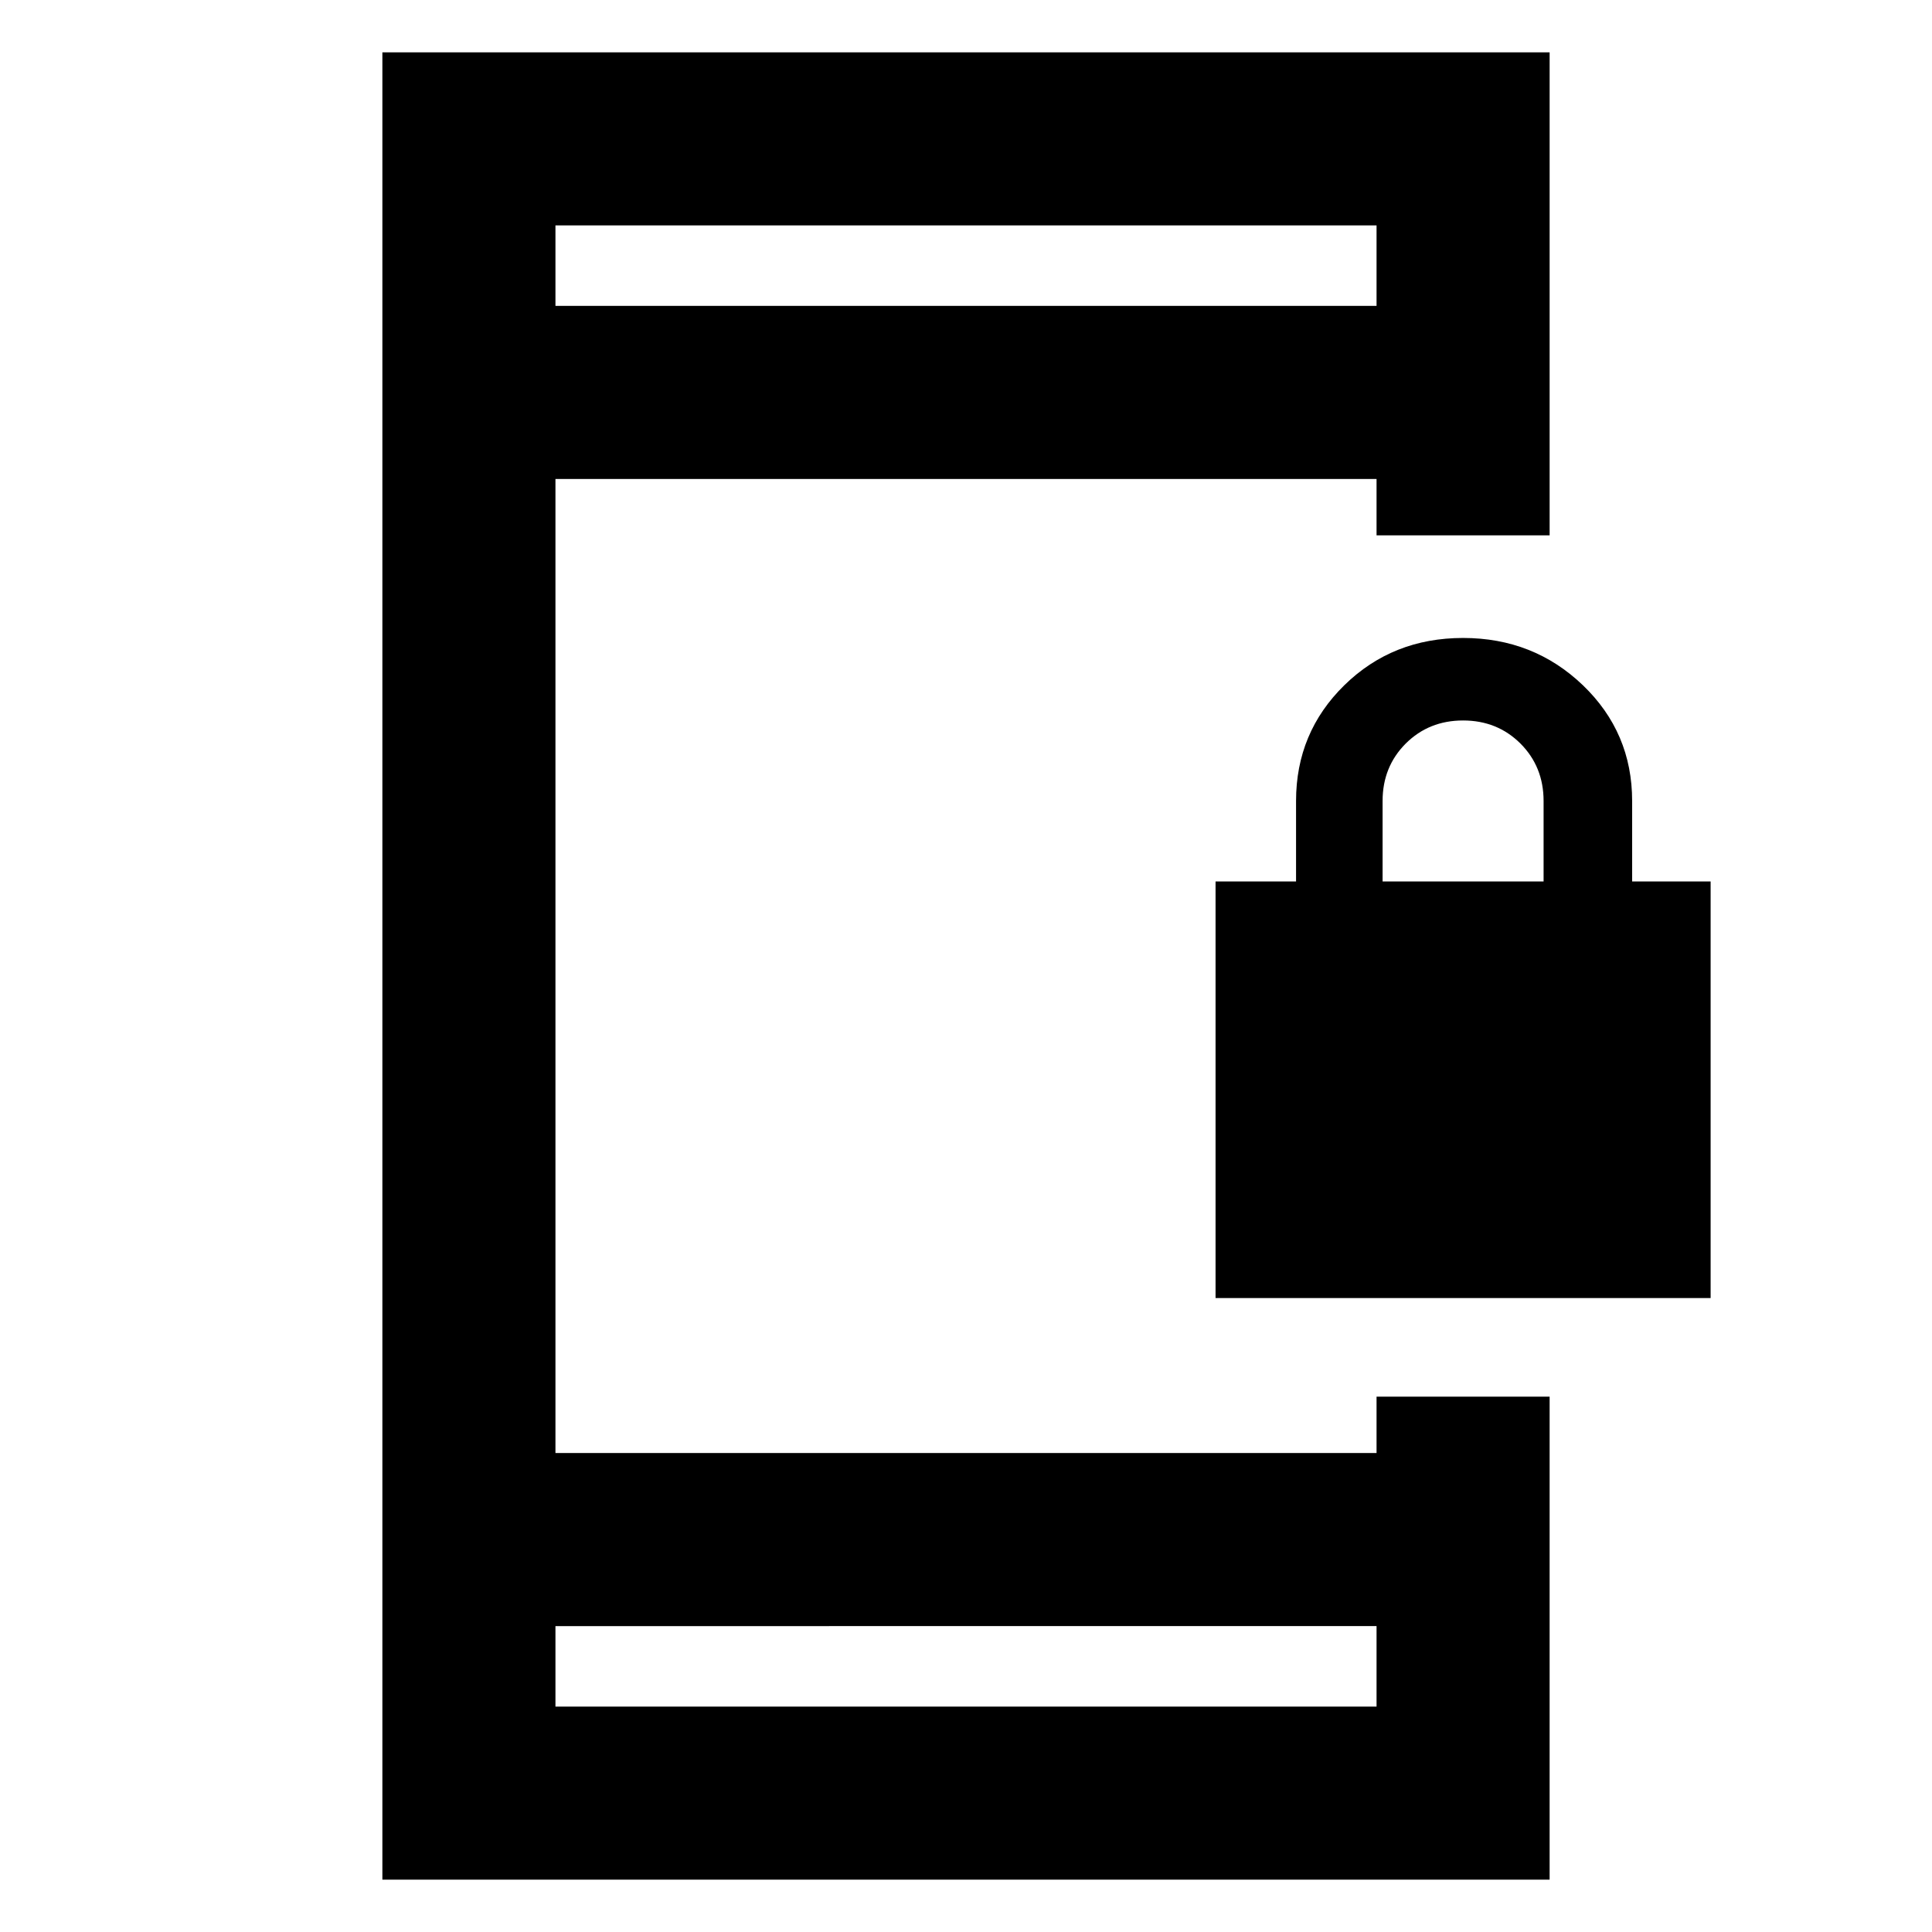 <svg xmlns="http://www.w3.org/2000/svg" height="24" width="24"><path d="M15.1 16.125V10.95h1v-1q0-.85.6-1.438.6-.587 1.475-.587.875 0 1.488.587.612.588.612 1.438v1h.975v5.175Zm2.075-5.175h2v-1q0-.425-.287-.713-.288-.287-.713-.287t-.713.287q-.287.288-.287.713ZM6.9 21.2h10.2v-1H6.9Zm0-17.4h10.2v-1H6.9ZM4.75 23.35V.65h14.5v6H17.1v-.7H6.9v12.1h10.2v-.7h2.15v6ZM6.9 3.8v-1 1Zm0 17.4v-1 1Z"/></svg>